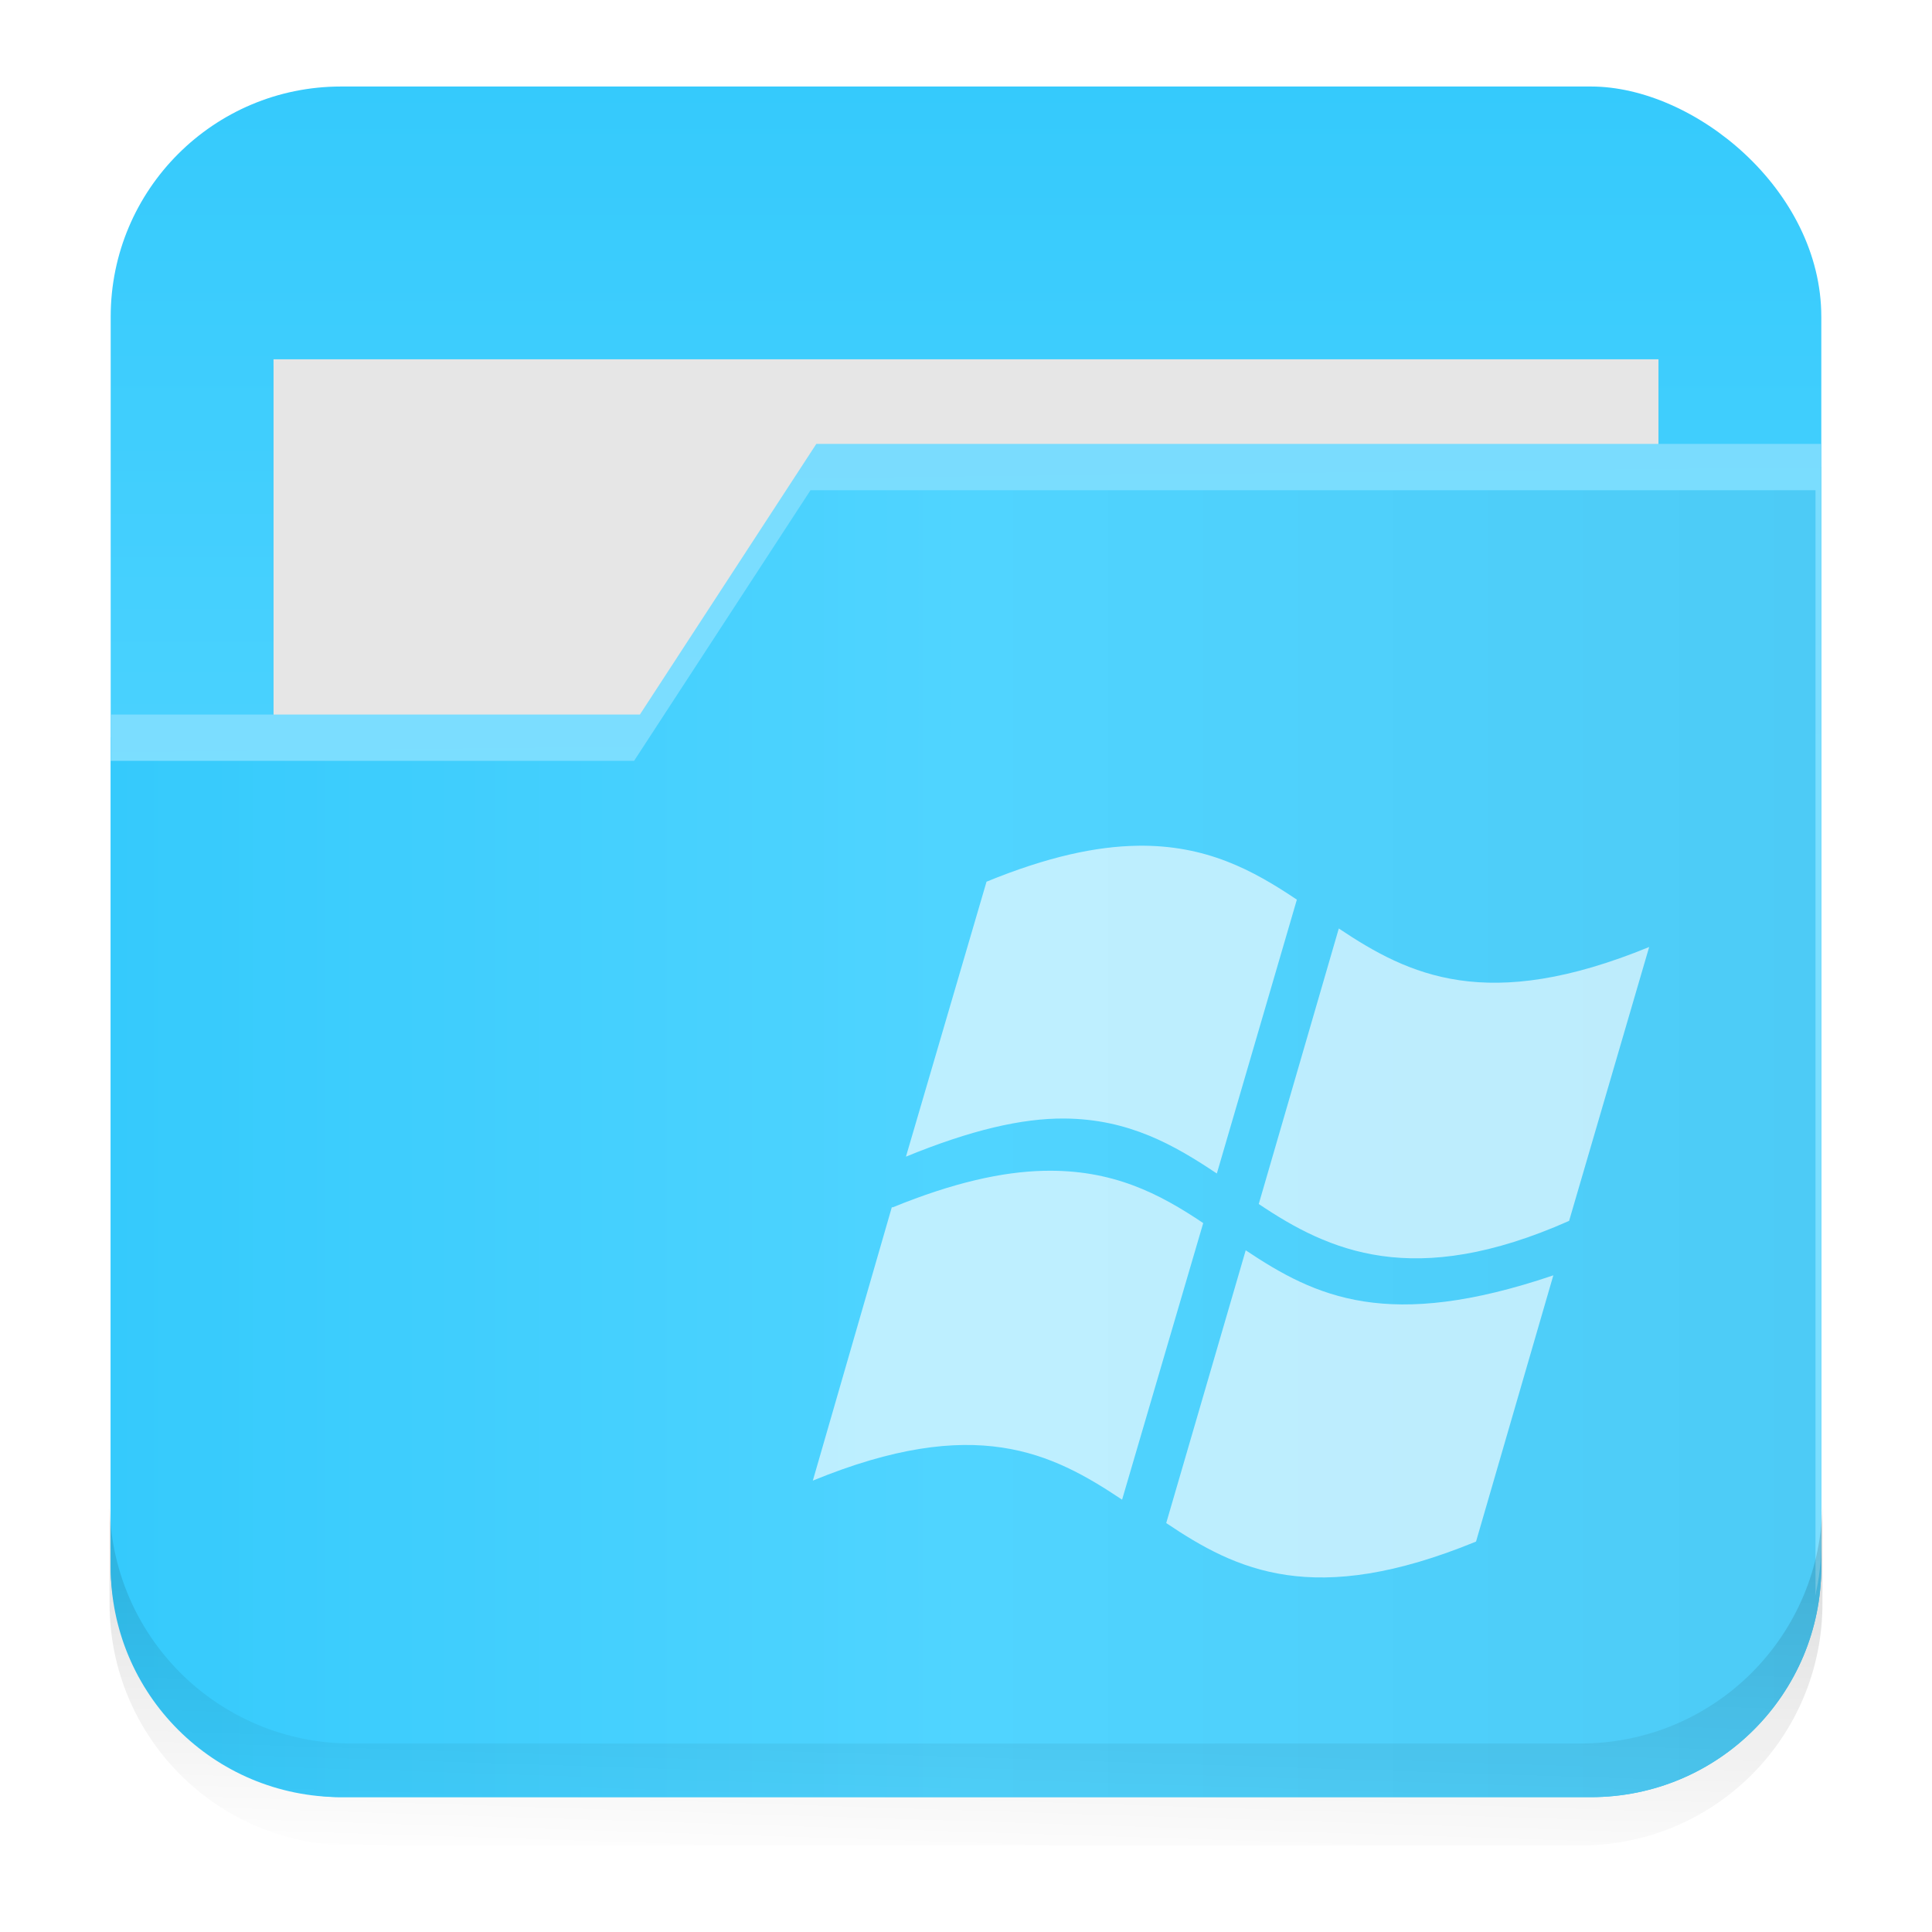 <?xml version="1.0" encoding="UTF-8" standalone="no"?>
<svg
   xmlns:dc="http://purl.org/dc/elements/1.1/"
   xmlns:cc="http://creativecommons.org/ns#"
   xmlns:rdf="http://www.w3.org/1999/02/22-rdf-syntax-ns#"
   xmlns:svg="http://www.w3.org/2000/svg"
   xmlns="http://www.w3.org/2000/svg"
   xmlns:xlink="http://www.w3.org/1999/xlink"
   xmlns:sodipodi="http://sodipodi.sourceforge.net/DTD/sodipodi-0.dtd"
   xmlns:inkscape="http://www.inkscape.org/namespaces/inkscape"
   id="svg2"
   height="96"
   width="96"
   version="1.1"
   inkscape:version="0.91 r13725"
   sodipodi:docname="folder-wine.svg">
  <sodipodi:namedview
     pagecolor="#ffffff"
     bordercolor="#666666"
     borderopacity="1"
     objecttolerance="10"
     gridtolerance="10"
     guidetolerance="10"
     inkscape:pageopacity="0"
     inkscape:pageshadow="2"
     inkscape:window-width="1366"
     inkscape:window-height="718"
     id="namedview28"
     showgrid="false"
     inkscape:zoom="2.0108349"
     inkscape:cx="-128.47746"
     inkscape:cy="76.27339"
     inkscape:window-x="0"
     inkscape:window-y="24"
     inkscape:window-maximized="1"
     inkscape:current-layer="svg2" />
  <defs
     id="defs4">
    <linearGradient
       id="linearGradient4398">
      <stop
         id="stop4400"
         offset="0"
         style="stop-color:#78d9fd;stop-opacity:1;" />
      <stop
         id="stop4402"
         offset="1"
         style="stop-color:#7bb8ff;stop-opacity:1" />
    </linearGradient>
    <linearGradient
       id="linearGradient4340"
       y2="45.913"
       gradientUnits="userSpaceOnUse"
       x2="45.07"
       y1="-20.335"
       x1="44.36"
       gradientTransform="translate(5.571,10.36)">
      <stop
         id="stop4336"
         style="stop-color:#fff"
         offset="0" />
      <stop
         id="stop4338"
         style="stop-color:#fff;stop-opacity:0"
         offset="1" />
    </linearGradient>
    <linearGradient
       id="linearGradient4348"
       y2="48"
       gradientUnits="userSpaceOnUse"
       x2="90.499"
       y1="48"
       x1="5.499">
      <stop
         id="stop4344"
         style="stop-color:#3eadf3"
         offset="0" />
      <stop
         id="stop4346"
         style="stop-color:#005285"
         offset="1" />
    </linearGradient>
    <filter
       id="filter4356"
       style="color-interpolation-filters:sRGB"
       height="1.262"
       width="1.08"
       y="-.131"
       x="-.04">
      <feGaussianBlur
         id="feGaussianBlur4358"
         stdDeviation="1.145" />
    </filter>
    <linearGradient
       id="linearGradient4372"
       y2="26.095"
       gradientUnits="userSpaceOnUse"
       x2="52.385"
       y1="88.512"
       x1="52.385">
      <stop
         id="stop4368"
         style="stop-color:#389edd"
         offset="0" />
      <stop
         id="stop4370"
         style="stop-color:#66bff7"
         offset="1" />
    </linearGradient>
    <filter
       id="filter4390"
       style="color-interpolation-filters:sRGB"
       height="1.159"
       width="1.124"
       y="-.08"
       x="-.062">
      <feGaussianBlur
         id="feGaussianBlur4392"
         stdDeviation="1.804" />
    </filter>
    <linearGradient
       inkscape:collect="always"
       id="linearGradient3793">
      <stop
         style="stop-color:#000000;stop-opacity:1;"
         offset="0"
         id="stop3795" />
      <stop
         style="stop-color:#000000;stop-opacity:0;"
         offset="1"
         id="stop3797" />
    </linearGradient>
    <linearGradient
       id="linearGradient18984">
      <stop
         style="stop-color:#78d9fd;stop-opacity:1;"
         offset="0"
         id="stop18986" />
      <stop
         style="stop-color:#7bdeff;stop-opacity:1;"
         offset="1"
         id="stop18988" />
    </linearGradient>
    <linearGradient
       id="linearGradient18973">
      <stop
         style="stop-color:#35cafc;stop-opacity:1;"
         offset="0"
         id="stop18975" />
      <stop
         id="stop18981"
         offset="0.5"
         style="stop-color:#50d4ff;stop-opacity:1;" />
      <stop
         style="stop-color:#4dcbf6;stop-opacity:1;"
         offset="1"
         id="stop18977" />
    </linearGradient>
    <linearGradient
       inkscape:collect="always"
       xlink:href="#linearGradient18973"
       id="linearGradient4213"
       gradientUnits="userSpaceOnUse"
       x1="5.499"
       y1="48"
       x2="90.499"
       y2="48"
       gradientTransform="translate(-1.2,-5.4722595e-6)" />
    <linearGradient
       inkscape:collect="always"
       xlink:href="#linearGradient18984"
       id="linearGradient4227"
       gradientUnits="userSpaceOnUse"
       x1="44.36"
       y1="-20.335"
       x2="45.07"
       y2="45.913"
       gradientTransform="translate(2.85e-4,-2.336)" />
    <linearGradient
       inkscape:collect="always"
       xlink:href="#linearGradient4348"
       id="linearGradient4244"
       x1="5"
       y1="48"
       x2="91"
       y2="48"
       gradientUnits="userSpaceOnUse" />
    <linearGradient
       inkscape:collect="always"
       xlink:href="#linearGradient4348"
       id="linearGradient4246"
       gradientUnits="userSpaceOnUse"
       x1="5"
       y1="48"
       x2="91"
       y2="48" />
    <linearGradient
       inkscape:collect="always"
       xlink:href="#linearGradient3793"
       id="linearGradient4316"
       x1="46.125"
       y1="74.435"
       x2="45.517"
       y2="93.322"
       gradientUnits="userSpaceOnUse" />
    <linearGradient
       x1="44.36"
       y1="-20.335"
       x2="45.07"
       gradientUnits="userSpaceOnUse"
       y2="45.913"
       id="linearGradient4340-4">
      <stop
         offset="0"
         style="stop-color:#fff"
         id="stop4336-6" />
      <stop
         offset="1"
         style="stop-color:#fff;stop-opacity:0"
         id="stop4338-1" />
    </linearGradient>
    <filter
       x="-.04"
       y="-.131"
       width="1.08"
       height="1.262"
       style="color-interpolation-filters:sRGB"
       id="filter4356-3">
      <feGaussianBlur
         stdDeviation="1.145"
         id="feGaussianBlur4358-5" />
    </filter>
    <filter
       x="-.062"
       y="-.08"
       width="1.124"
       height="1.159"
       style="color-interpolation-filters:sRGB"
       id="filter4390-1">
      <feGaussianBlur
         stdDeviation="1.804"
         id="feGaussianBlur4392-5" />
    </filter>
    <linearGradient
       inkscape:collect="always"
       xlink:href="#linearGradient18973"
       id="linearGradient4396"
       x1="229.228"
       y1="31.82"
       x2="314.229"
       y2="31.82"
       gradientUnits="userSpaceOnUse" />
    <linearGradient
       inkscape:collect="always"
       xlink:href="#linearGradient18973"
       id="linearGradient4414"
       gradientUnits="userSpaceOnUse"
       x1="229.228"
       y1="31.82"
       x2="314.229"
       y2="31.82" />
    <linearGradient
       inkscape:collect="always"
       xlink:href="#linearGradient18973"
       id="linearGradient4416"
       gradientUnits="userSpaceOnUse"
       x1="229.228"
       y1="31.82"
       x2="314.229"
       y2="31.82" />
  </defs>
  <g
     id="g4235"
     style="fill:url(#linearGradient4244);fill-opacity:1"
     transform="translate(495.458,-1.627)">
    <rect
       x="5"
       y="5"
       width="86"
       height="86"
       transform="matrix(0,1,1,0,0,0)"
       rx="11.577"
       style="opacity:0.1;fill:url(#linearGradient4246);fill-opacity:1"
       id="rect4360" />
  </g>
  <g
     id="g4404">
    <rect
       id="rect4211"
       style="fill:url(#linearGradient4213);fill-opacity:1"
       rx="11.442"
       transform="matrix(0,1,1,0,0,0)"
       height="85"
       width="85"
       y="5.5"
       x="4.299" />
    <rect
       height="21.006"
       x="13.59"
       y="18.173"
       width="68.818"
       style="color:#000000;opacity:0.397;filter:url(#filter4356)"
       id="rect4350" />
    <rect
       id="rect4233"
       style="color:#000000;fill:#e6e6e6;stroke:none;stroke-opacity:1"
       height="21.006"
       width="68.818"
       y="17.853"
       x="13.591" />
    <g
       style="fill:url(#linearGradient4396);fill-opacity:1"
       transform="translate(-223.729,24.425)"
       id="g4221">
      <path
         id="path4374"
         d="m 264.791,3.698 -7.219,11.074 -21.656,0 0,33.934 c 0,5.22 4.213,9.434 9.434,9.434 l 51.133,0 c 5.22,0 9.434,-4.213 9.434,-9.434 l 0,-45.008 -41.125,0 z"
         style="opacity:0.089;fill:url(#linearGradient4414);fill-opacity:1;filter:url(#filter4390)"
         inkscape:connector-curvature="0" />
      <path
         id="path4304"
         style="fill:url(#linearGradient4416);fill-opacity:1"
         d="m 264.291,-1.233 -8.766,13.447 -26.297,0 0,41.205 c 0,6.339 5.116,11.455 11.455,11.455 l 62.09,0 c 6.34,0 11.456,-5.116 11.456,-11.455 l 0,-54.652 -49.938,0 z"
         inkscape:connector-curvature="0" />
    </g>
    <path
       inkscape:connector-curvature="0"
       id="path4225"
       style="fill:url(#linearGradient4227);fill-opacity:1"
       d="m 40.562,22.058 -8.766,13.447 -26.297,0 0,2.301 26.008,0 8.766,-13.447 49.938,0 0,54.652 c 0,0.097 -0.011,0.191 -0.014,0.287 0.192,-0.832 0.303,-1.696 0.303,-2.588 l 0,-54.652 -49.938,0 z" />
    <path
       inkscape:connector-curvature="0"
       style="opacity:0.14;fill:url(#linearGradient4316);fill-opacity:1"
       d="m 5.444,74.603 0,5.066 c 0,6.668 5.364,12.032 12.032,12.032 l 61.049,0 c 6.668,0 12.032,-5.364 12.032,-12.032 l 0,-5.066 c 0,6.668 -5.364,12.032 -12.032,12.032 l -61.049,0 c -6.668,0 -12.032,-5.364 -12.032,-12.032 z"
       id="path64" />
  </g>
  <path
     style="opacity:0.05;fill:#ffffff"
     d="m -129.505,35.32 c -2.314,0.035 -4.947,0.621 -8.116,1.921 a 1.72,1.72 0 0 0 -1.002,1.109 l -4.004,13.662 a 1.72,1.72 0 0 0 0.216,1.434 1.72,1.72 0 0 0 -0.92,1.082 l -3.922,13.582 a 1.72,1.72 0 0 0 2.299,2.083 c 3.839,-1.575 6.466,-1.846 8.495,-1.542 2.029,0.304 3.585,1.199 5.276,2.327 a 1.72,1.72 0 0 0 1.488,0.216 1.72,1.72 0 0 0 0.703,0.947 c 1.812,1.219 3.913,2.438 6.683,2.841 2.77,0.403 6.082,-0.025 10.308,-1.759 a 1.72,1.72 0 0 0 1.002,-1.109 l 3.842,-13.23 a 1.72,1.72 0 0 0 -0.325,-1.569 c 0.059,-0.026 0.103,-0.028 0.162,-0.054 a 1.72,1.72 0 0 0 0.947,-1.082 l 3.977,-13.609 a 1.72,1.72 0 0 0 -2.299,-2.083 c -3.831,1.571 -6.472,1.841 -8.522,1.542 -2.05,-0.299 -3.626,-1.179 -5.303,-2.3 a 1.72,1.72 0 0 0 -1.325,-0.244 1.72,1.72 0 0 0 -0.758,-1.19 c -2.273,-1.526 -5.053,-3.035 -8.901,-2.976 z m 0.027,1.732 c 3.412,-0.052 5.743,1.213 7.927,2.678 l -3.976,13.608 c -2.103,-1.406 -4.36,-2.709 -7.575,-2.732 -2.121,-0.017 -4.666,0.58 -7.873,1.894 l 4.004,-13.662 c 3.024,-1.241 5.447,-1.754 7.494,-1.785 z m 10.01,4.112 c 3.487,2.331 7.367,4.222 15.422,0.919 l -3.977,13.609 c -7.722,3.428 -11.937,1.506 -15.421,-0.839 l 3.977,-13.689 z m -14.663,12.039 c 3.409,-0.082 5.749,1.13 7.927,2.597 l -4.031,13.744 c -3.498,-2.333 -7.297,-4.257 -15.367,-0.946 l 3.923,-13.582 0.054,0 c 3.015,-1.232 5.449,-1.763 7.494,-1.813 z m 10.038,3.95 c 3.495,2.332 7.072,4.031 15.286,1.245 l -3.842,13.23 c -8.061,3.308 -11.903,1.428 -15.394,-0.92 l 3.95,-13.554 z"
     id="path75"
     inkscape:connector-curvature="0" />
  <path
     style="opacity:0.1;fill:#ffffff"
     d="m -129.505,36.159 c -2.184,0.033 -4.693,0.595 -7.792,1.867 a 0.886,0.886 0 0 0 -0.514,0.568 l -4.004,13.662 a 0.886,0.886 0 0 0 1.163,1.055 c 3.142,-1.287 5.599,-1.828 7.548,-1.813 2.979,0.022 5.018,1.187 7.088,2.57 a 0.886,0.886 0 0 0 1.326,-0.487 l 3.977,-13.609 a 0.886,0.886 0 0 0 -0.351,-0.974 c -2.23,-1.496 -4.804,-2.896 -8.441,-2.841 z m 0.027,0.893 c 3.412,-0.052 5.743,1.213 7.927,2.678 l -3.976,13.608 c -2.103,-1.406 -4.36,-2.709 -7.575,-2.732 -2.121,-0.017 -4.666,0.58 -7.873,1.894 l 4.004,-13.662 c 3.024,-1.241 5.447,-1.754 7.494,-1.785 z m 9.902,3.22 a 0.886,0.886 0 0 0 -0.73,0.649 l -3.977,13.689 a 0.886,0.886 0 0 0 0.352,0.974 c 1.786,1.202 3.853,2.361 6.493,2.732 2.64,0.371 5.795,-0.05 9.767,-1.813 a 0.886,0.886 0 0 0 0.487,-0.568 l 3.977,-13.608 a 0.886,0.886 0 0 0 -1.164,-1.055 c -3.926,1.61 -6.756,1.92 -8.982,1.596 -2.226,-0.324 -3.918,-1.292 -5.627,-2.435 a 0.886,0.886 0 0 0 -0.595,-0.162 z m 0.108,0.893 c 3.486,2.331 7.366,4.222 15.421,0.919 l -3.977,13.609 c -7.722,3.428 -11.937,1.506 -15.421,-0.839 l 3.977,-13.689 z m -14.691,11.147 c -2.112,0.051 -4.566,0.634 -7.521,1.813 -0.026,0.011 -0.055,-0.011 -0.081,0 a 0.886,0.886 0 0 0 -0.758,0.649 l -3.923,13.582 a 0.886,0.886 0 0 0 1.163,1.054 c 3.934,-1.614 6.748,-1.9 8.955,-1.569 2.207,0.331 3.881,1.288 5.6,2.435 a 0.886,0.886 0 0 0 1.326,-0.487 l 4.031,-13.743 a 0.886,0.886 0 0 0 -0.352,-0.974 c -2.234,-1.505 -4.813,-2.847 -8.441,-2.76 z m 0.027,0.893 c 3.409,-0.082 5.749,1.13 7.927,2.597 l -4.031,13.744 c -3.498,-2.333 -7.297,-4.257 -15.367,-0.946 l 3.923,-13.582 0.054,0 c 3.015,-1.232 5.449,-1.763 7.494,-1.813 z m 9.929,3.057 a 0.886,0.886 0 0 0 -0.73,0.649 l -3.95,13.554 a 0.886,0.886 0 0 0 0.352,0.974 c 1.779,1.197 3.738,2.355 6.331,2.732 2.593,0.377 5.744,-0.036 9.875,-1.732 a 0.886,0.886 0 0 0 0.514,-0.568 l 3.842,-13.23 a 0.886,0.886 0 0 0 -1.136,-1.082 c -4.018,1.363 -6.801,1.612 -8.982,1.272 -2.181,-0.34 -3.805,-1.264 -5.519,-2.408 a 0.886,0.886 0 0 0 -0.595,-0.162 z m 0.108,0.893 c 3.495,2.332 7.072,4.031 15.286,1.245 l -3.842,13.23 c -8.061,3.308 -11.903,1.428 -15.394,-0.92 l 3.95,-13.554 z"
     id="path77"
     inkscape:connector-curvature="0" />
  <path
     style="opacity:1;fill:#ffffff;fill-opacity:0.627"
     d="m 56.514,42.025 c -2.047,0.031 -4.47,0.545 -7.494,1.786 l -4.004,13.662 c 3.207,-1.314 5.752,-1.91 7.873,-1.894 3.216,0.024 5.472,1.327 7.575,2.732 l 3.976,-13.608 c -2.183,-1.466 -4.515,-2.731 -7.927,-2.679 z m 10.01,4.112 -3.977,13.689 c 3.484,2.344 7.699,4.266 15.421,0.839 l 3.978,-13.609 c -8.055,3.303 -11.934,1.411 -15.421,-0.919 z m -14.663,12.039 c -2.045,0.049 -4.48,0.581 -7.494,1.813 l -0.054,0 -3.924,13.582 c 8.071,-3.311 11.869,-1.386 15.367,0.947 l 4.031,-13.744 c -2.178,-1.467 -4.518,-2.679 -7.927,-2.597 z m 10.038,3.95 -3.95,13.554 c 3.491,2.348 7.332,4.228 15.394,0.92 l 3.841,-13.229 c -8.214,2.786 -11.792,1.088 -15.286,-1.245 z"
     id="path79"
     inkscape:connector-curvature="0" />
  <path
     style="opacity:0.1"
     d="m -129.478,37.052 c -2.047,0.031 -4.47,0.545 -7.494,1.786 l -4.004,13.662 c 0.104,-0.043 0.195,-0.067 0.298,-0.108 l 3.706,-12.688 c 3.024,-1.241 5.447,-1.754 7.494,-1.785 3.303,-0.051 5.587,1.138 7.711,2.543 l 0.216,-0.73 c -2.183,-1.466 -4.515,-2.731 -7.927,-2.679 z m 10.01,4.112 -3.977,13.689 c 0.07,0.047 0.146,0.089 0.216,0.135 l 3.762,-12.959 c 3.443,2.301 7.274,4.16 15.124,1.028 l 0.297,-0.975 c -8.055,3.303 -11.934,1.411 -15.421,-0.919 z m -14.663,12.039 c -2.045,0.049 -4.48,0.581 -7.494,1.813 l -0.054,0 -3.924,13.582 c 0.094,-0.038 0.178,-0.071 0.271,-0.108 l 3.652,-12.607 0.054,0 c 3.015,-1.232 5.449,-1.763 7.494,-1.813 3.3,-0.08 5.591,1.059 7.711,2.462 l 0.216,-0.73 c -2.178,-1.467 -4.518,-2.679 -7.927,-2.597 z m 10.038,3.95 -3.95,13.554 c 0.071,0.048 0.145,0.088 0.216,0.135 l 3.734,-12.823 c 3.455,2.306 6.998,3.98 15.016,1.326 l 0.27,-0.946 c -8.214,2.786 -11.792,1.088 -15.286,-1.245 z"
     id="path83"
     inkscape:connector-curvature="0" />
</svg>
